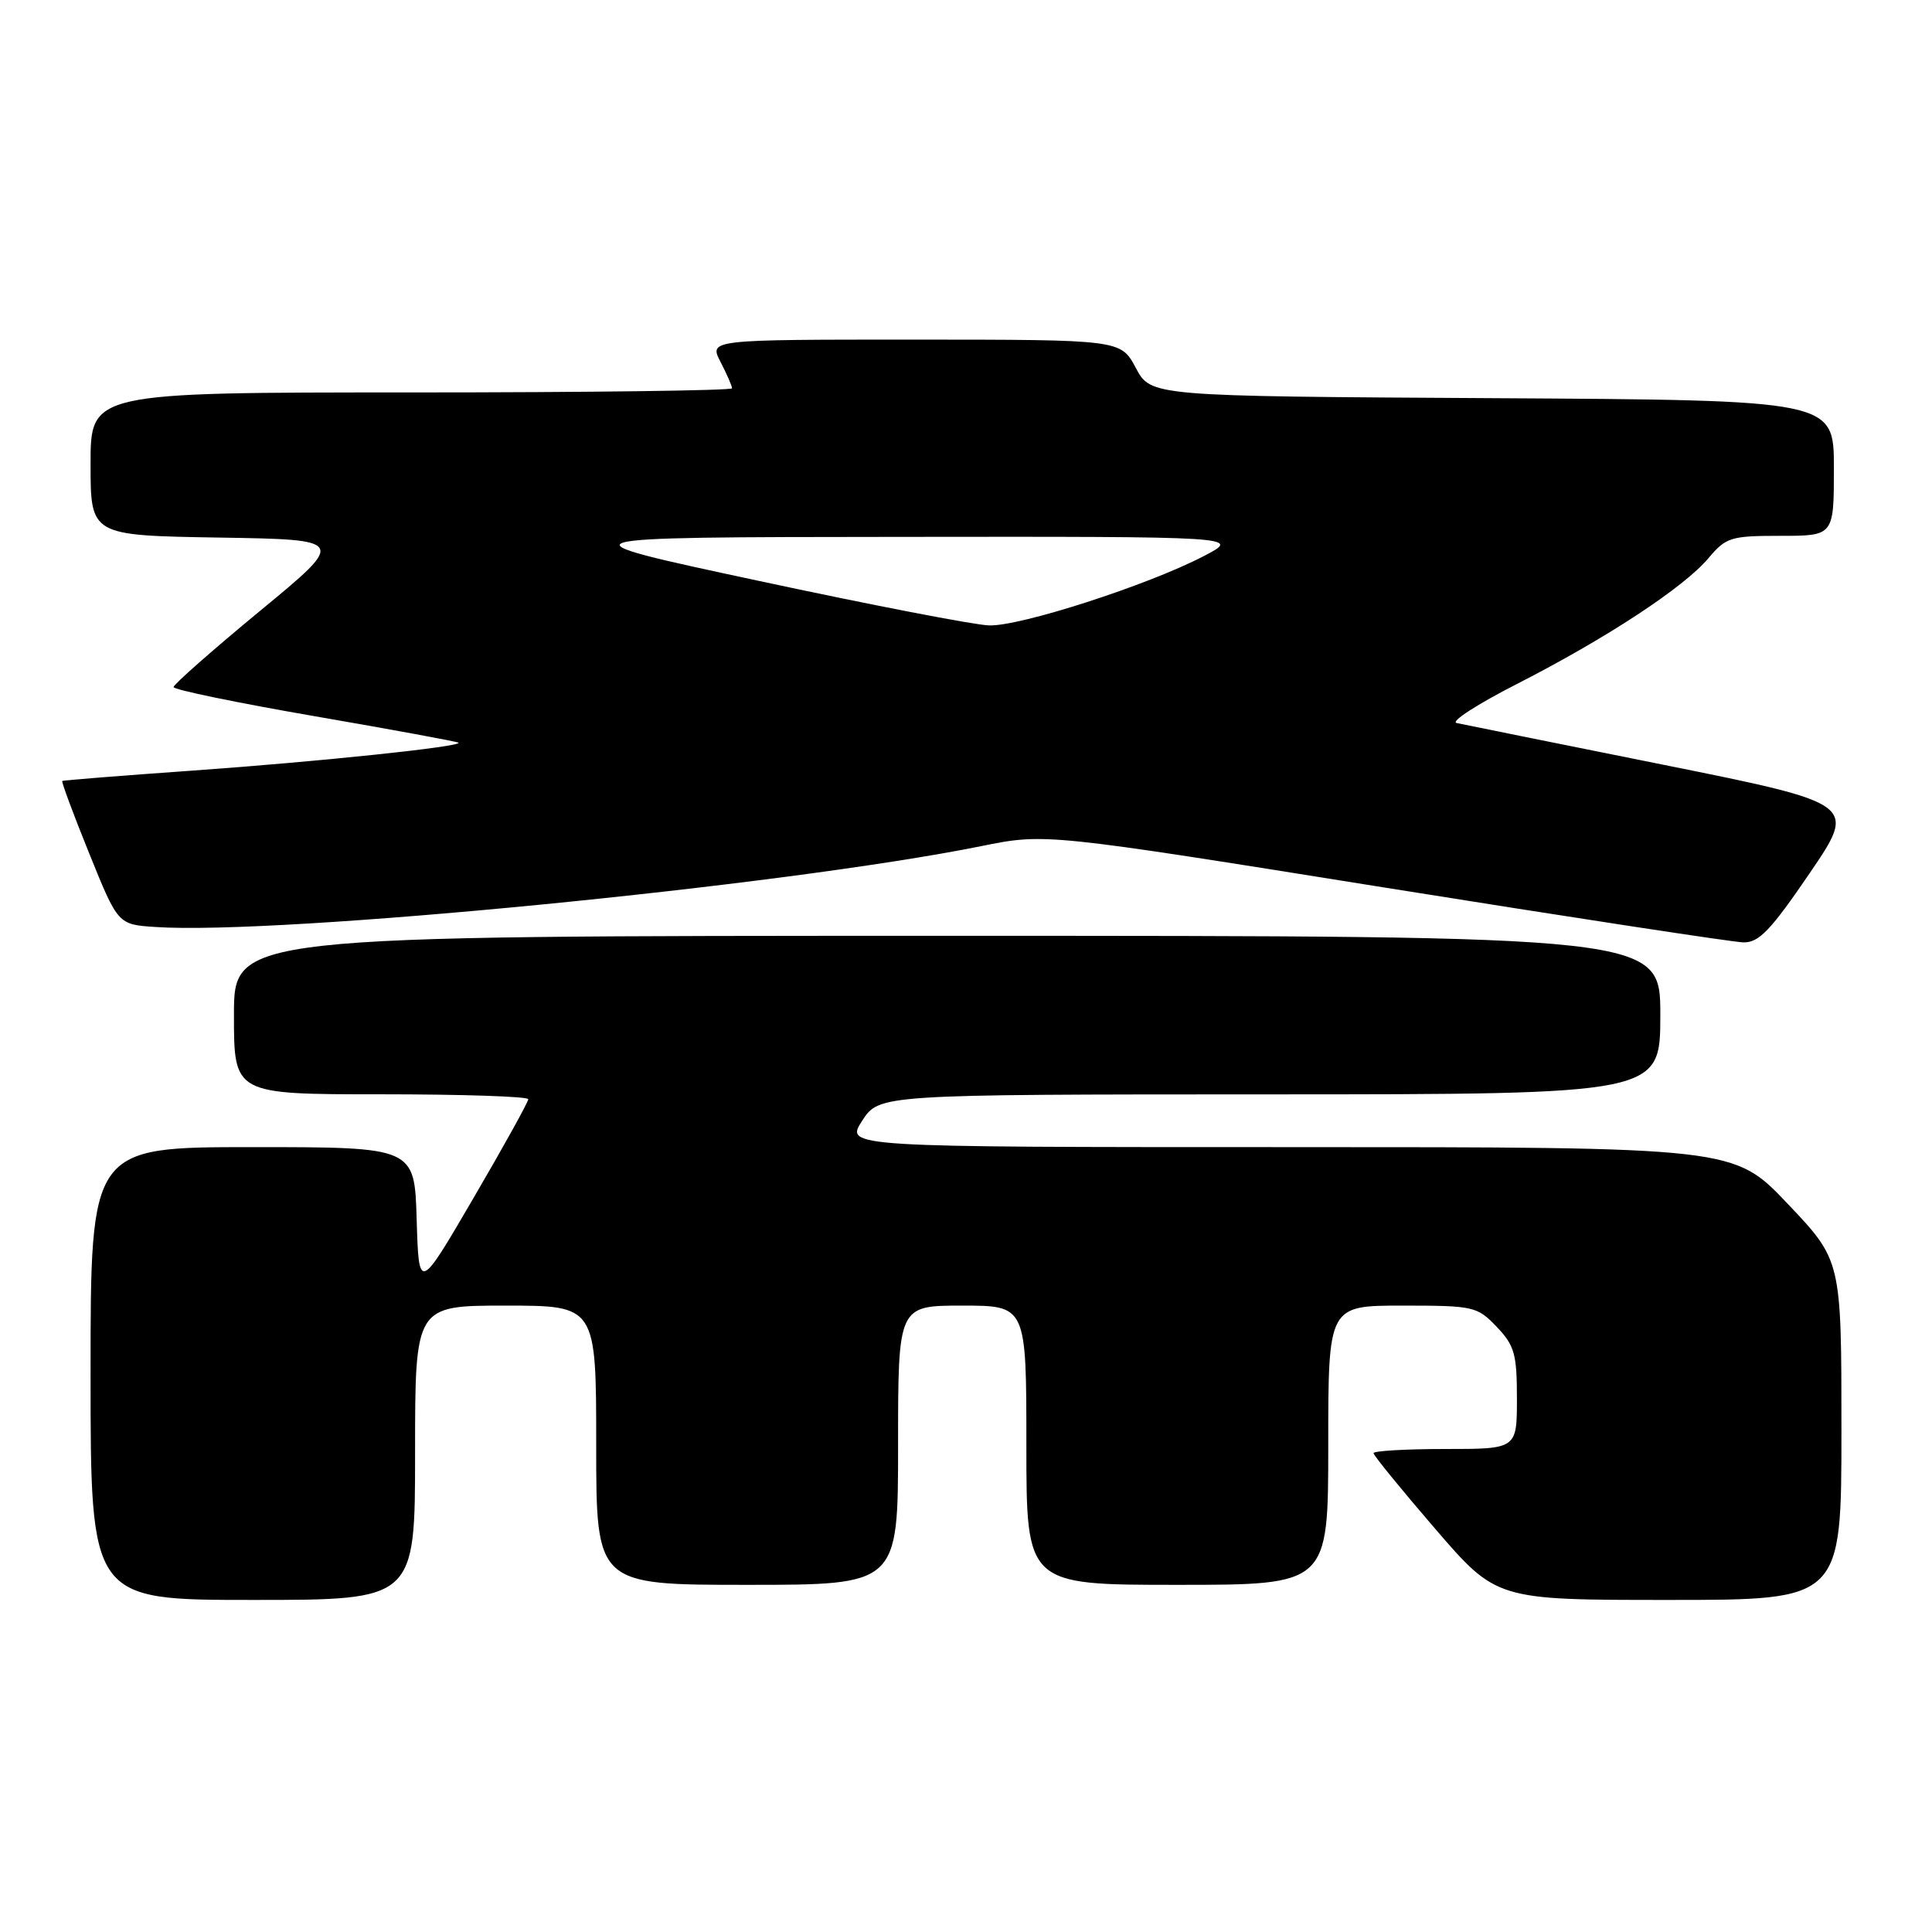 <?xml version="1.0" encoding="UTF-8" standalone="no"?>
<!DOCTYPE svg PUBLIC "-//W3C//DTD SVG 1.1//EN" "http://www.w3.org/Graphics/SVG/1.1/DTD/svg11.dtd" >
<svg xmlns="http://www.w3.org/2000/svg" xmlns:xlink="http://www.w3.org/1999/xlink" version="1.1" viewBox="0 0 256 256">
 <g >
 <path fill="currentColor"
d=" M 55.00 192.50 C 55.00 173.00 55.00 173.00 67.00 173.00 C 79.00 173.00 79.00 173.00 79.00 191.50 C 79.00 210.00 79.00 210.00 99.00 210.00 C 119.00 210.00 119.00 210.00 119.00 191.50 C 119.00 173.00 119.00 173.00 127.50 173.00 C 136.00 173.00 136.00 173.00 136.00 191.50 C 136.00 210.00 136.00 210.00 156.00 210.00 C 176.00 210.00 176.00 210.00 176.00 191.50 C 176.00 173.00 176.00 173.00 185.81 173.00 C 195.26 173.00 195.73 173.10 198.31 175.80 C 200.68 178.28 201.00 179.40 201.00 185.30 C 201.00 192.00 201.00 192.00 191.50 192.00 C 186.28 192.00 182.00 192.25 182.00 192.55 C 182.00 192.85 185.67 197.35 190.15 202.55 C 198.29 212.00 198.29 212.00 221.15 212.00 C 244.00 212.00 244.00 212.00 244.00 189.50 C 244.00 167.01 244.00 167.01 236.87 159.50 C 229.75 152.00 229.75 152.00 170.86 152.00 C 111.98 152.00 111.98 152.00 114.24 148.51 C 116.50 145.02 116.50 145.02 168.25 145.01 C 220.00 145.00 220.00 145.00 220.00 134.50 C 220.00 124.00 220.00 124.00 125.50 124.00 C 31.00 124.00 31.00 124.00 31.00 134.50 C 31.00 145.00 31.00 145.00 50.50 145.00 C 61.23 145.00 70.00 145.29 70.00 145.65 C 70.00 146.01 66.74 151.90 62.75 158.73 C 55.50 171.16 55.50 171.16 55.21 161.58 C 54.93 152.00 54.93 152.00 33.46 152.00 C 12.00 152.00 12.00 152.00 12.00 182.00 C 12.00 212.00 12.00 212.00 33.50 212.00 C 55.00 212.00 55.00 212.00 55.00 192.50 Z  M 239.78 115.72 C 246.06 106.50 246.06 106.50 220.28 101.31 C 206.10 98.46 193.82 95.98 193.00 95.80 C 192.18 95.62 195.78 93.29 201.00 90.63 C 212.83 84.59 223.12 77.84 226.38 73.96 C 228.71 71.19 229.33 71.00 235.94 71.00 C 243.00 71.00 243.00 71.00 243.00 62.01 C 243.00 53.02 243.00 53.02 197.75 52.76 C 152.50 52.50 152.50 52.50 150.50 48.75 C 148.50 45.01 148.50 45.01 121.22 45.00 C 93.95 45.00 93.95 45.00 95.47 47.95 C 96.31 49.57 97.00 51.15 97.00 51.45 C 97.00 51.75 77.88 52.00 54.50 52.00 C 12.00 52.00 12.00 52.00 12.00 61.48 C 12.00 70.95 12.00 70.95 28.95 71.23 C 45.91 71.50 45.91 71.50 34.45 80.95 C 28.15 86.15 23.00 90.69 23.00 91.04 C 23.00 91.39 31.43 93.13 41.74 94.91 C 52.05 96.69 60.60 98.27 60.75 98.41 C 61.26 98.93 42.27 100.92 25.50 102.11 C 16.15 102.77 8.39 103.39 8.25 103.48 C 8.12 103.58 9.72 107.90 11.82 113.08 C 15.63 122.50 15.63 122.50 20.57 122.83 C 36.98 123.94 103.87 117.39 130.00 112.12 C 138.50 110.40 138.50 110.40 183.50 117.61 C 208.25 121.57 229.62 124.84 231.00 124.87 C 233.06 124.92 234.61 123.30 239.78 115.72 Z  M 100.50 76.96 C 73.50 71.18 73.50 71.18 119.00 71.14 C 164.50 71.09 164.50 71.09 159.50 73.69 C 152.11 77.54 135.13 83.02 131.05 82.87 C 129.10 82.81 115.35 80.15 100.50 76.96 Z "/>
</g>
</svg>